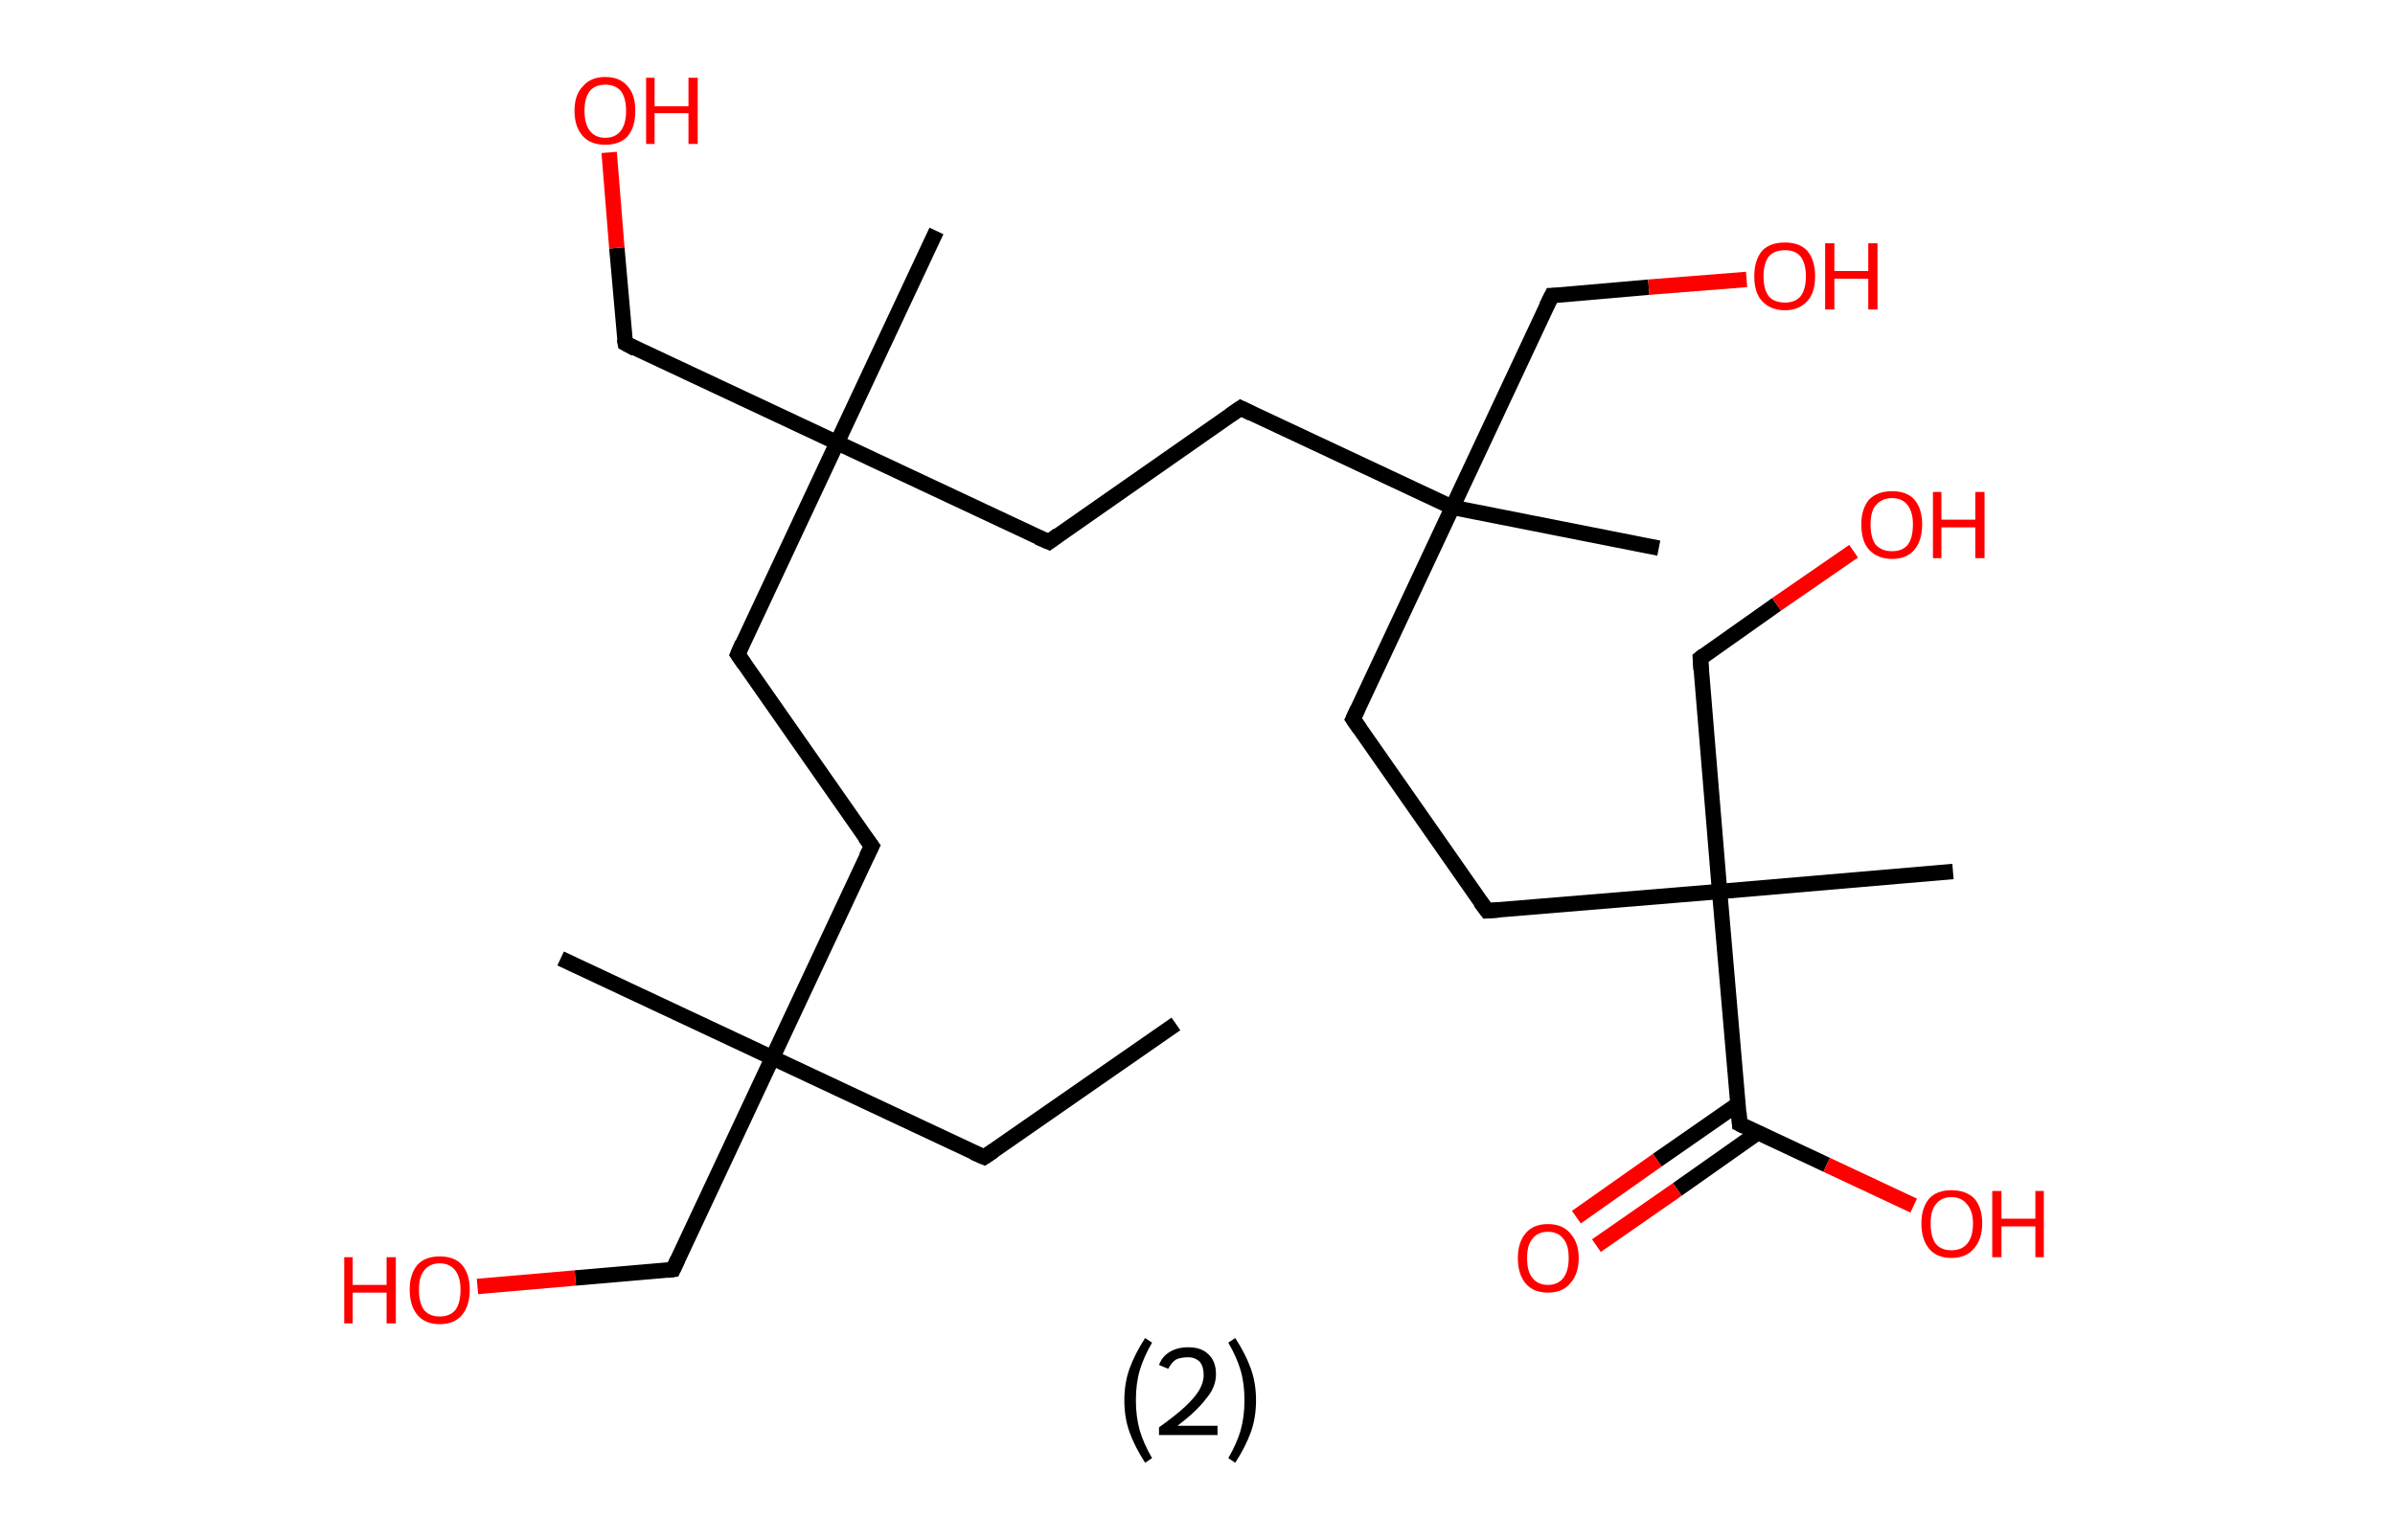<?xml version='1.0' encoding='ASCII' standalone='yes'?>
<svg xmlns="http://www.w3.org/2000/svg" xmlns:rdkit="http://www.rdkit.org/xml" xmlns:xlink="http://www.w3.org/1999/xlink" version="1.1" baseProfile="full" xml:space="preserve" width="311px" height="200px" viewBox="0 0 311 200">
<!-- END OF HEADER -->
<rect style="opacity:1.0;fill:#FFFFFF;stroke:none" width="311.0" height="200.0" x="0.0" y="0.0"> </rect>
<path class="bond-0 atom-0 atom-1" d="M 152.7,133.0 L 127.8,150.3" style="fill:none;fill-rule:evenodd;stroke:#000000;stroke-width:2.0px;stroke-linecap:butt;stroke-linejoin:miter;stroke-opacity:1"/>
<path class="bond-1 atom-1 atom-2" d="M 127.8,150.3 L 100.3,137.4" style="fill:none;fill-rule:evenodd;stroke:#000000;stroke-width:2.0px;stroke-linecap:butt;stroke-linejoin:miter;stroke-opacity:1"/>
<path class="bond-2 atom-2 atom-3" d="M 100.3,137.4 L 72.8,124.5" style="fill:none;fill-rule:evenodd;stroke:#000000;stroke-width:2.0px;stroke-linecap:butt;stroke-linejoin:miter;stroke-opacity:1"/>
<path class="bond-3 atom-2 atom-4" d="M 100.3,137.4 L 87.4,164.9" style="fill:none;fill-rule:evenodd;stroke:#000000;stroke-width:2.0px;stroke-linecap:butt;stroke-linejoin:miter;stroke-opacity:1"/>
<path class="bond-4 atom-4 atom-5" d="M 87.4,164.9 L 74.7,166.0" style="fill:none;fill-rule:evenodd;stroke:#000000;stroke-width:2.0px;stroke-linecap:butt;stroke-linejoin:miter;stroke-opacity:1"/>
<path class="bond-4 atom-4 atom-5" d="M 74.7,166.0 L 62.0,167.1" style="fill:none;fill-rule:evenodd;stroke:#FF0000;stroke-width:2.0px;stroke-linecap:butt;stroke-linejoin:miter;stroke-opacity:1"/>
<path class="bond-5 atom-2 atom-6" d="M 100.3,137.4 L 113.2,109.9" style="fill:none;fill-rule:evenodd;stroke:#000000;stroke-width:2.0px;stroke-linecap:butt;stroke-linejoin:miter;stroke-opacity:1"/>
<path class="bond-6 atom-6 atom-7" d="M 113.2,109.9 L 95.8,85.0" style="fill:none;fill-rule:evenodd;stroke:#000000;stroke-width:2.0px;stroke-linecap:butt;stroke-linejoin:miter;stroke-opacity:1"/>
<path class="bond-7 atom-7 atom-8" d="M 95.8,85.0 L 108.7,57.5" style="fill:none;fill-rule:evenodd;stroke:#000000;stroke-width:2.0px;stroke-linecap:butt;stroke-linejoin:miter;stroke-opacity:1"/>
<path class="bond-8 atom-8 atom-9" d="M 108.7,57.5 L 121.6,30.0" style="fill:none;fill-rule:evenodd;stroke:#000000;stroke-width:2.0px;stroke-linecap:butt;stroke-linejoin:miter;stroke-opacity:1"/>
<path class="bond-9 atom-8 atom-10" d="M 108.7,57.5 L 81.2,44.6" style="fill:none;fill-rule:evenodd;stroke:#000000;stroke-width:2.0px;stroke-linecap:butt;stroke-linejoin:miter;stroke-opacity:1"/>
<path class="bond-10 atom-10 atom-11" d="M 81.2,44.6 L 80.1,32.2" style="fill:none;fill-rule:evenodd;stroke:#000000;stroke-width:2.0px;stroke-linecap:butt;stroke-linejoin:miter;stroke-opacity:1"/>
<path class="bond-10 atom-10 atom-11" d="M 80.1,32.2 L 79.1,19.8" style="fill:none;fill-rule:evenodd;stroke:#FF0000;stroke-width:2.0px;stroke-linecap:butt;stroke-linejoin:miter;stroke-opacity:1"/>
<path class="bond-11 atom-8 atom-12" d="M 108.7,57.5 L 136.2,70.4" style="fill:none;fill-rule:evenodd;stroke:#000000;stroke-width:2.0px;stroke-linecap:butt;stroke-linejoin:miter;stroke-opacity:1"/>
<path class="bond-12 atom-12 atom-13" d="M 136.2,70.4 L 161.1,53.0" style="fill:none;fill-rule:evenodd;stroke:#000000;stroke-width:2.0px;stroke-linecap:butt;stroke-linejoin:miter;stroke-opacity:1"/>
<path class="bond-13 atom-13 atom-14" d="M 161.1,53.0 L 188.6,65.9" style="fill:none;fill-rule:evenodd;stroke:#000000;stroke-width:2.0px;stroke-linecap:butt;stroke-linejoin:miter;stroke-opacity:1"/>
<path class="bond-14 atom-14 atom-15" d="M 188.6,65.9 L 215.4,71.2" style="fill:none;fill-rule:evenodd;stroke:#000000;stroke-width:2.0px;stroke-linecap:butt;stroke-linejoin:miter;stroke-opacity:1"/>
<path class="bond-15 atom-14 atom-16" d="M 188.6,65.9 L 201.5,38.4" style="fill:none;fill-rule:evenodd;stroke:#000000;stroke-width:2.0px;stroke-linecap:butt;stroke-linejoin:miter;stroke-opacity:1"/>
<path class="bond-16 atom-16 atom-17" d="M 201.5,38.4 L 214.1,37.3" style="fill:none;fill-rule:evenodd;stroke:#000000;stroke-width:2.0px;stroke-linecap:butt;stroke-linejoin:miter;stroke-opacity:1"/>
<path class="bond-16 atom-16 atom-17" d="M 214.1,37.3 L 226.8,36.3" style="fill:none;fill-rule:evenodd;stroke:#FF0000;stroke-width:2.0px;stroke-linecap:butt;stroke-linejoin:miter;stroke-opacity:1"/>
<path class="bond-17 atom-14 atom-18" d="M 188.6,65.9 L 175.7,93.4" style="fill:none;fill-rule:evenodd;stroke:#000000;stroke-width:2.0px;stroke-linecap:butt;stroke-linejoin:miter;stroke-opacity:1"/>
<path class="bond-18 atom-18 atom-19" d="M 175.7,93.4 L 193.1,118.3" style="fill:none;fill-rule:evenodd;stroke:#000000;stroke-width:2.0px;stroke-linecap:butt;stroke-linejoin:miter;stroke-opacity:1"/>
<path class="bond-19 atom-19 atom-20" d="M 193.1,118.3 L 223.3,115.8" style="fill:none;fill-rule:evenodd;stroke:#000000;stroke-width:2.0px;stroke-linecap:butt;stroke-linejoin:miter;stroke-opacity:1"/>
<path class="bond-20 atom-20 atom-21" d="M 223.3,115.8 L 253.6,113.2" style="fill:none;fill-rule:evenodd;stroke:#000000;stroke-width:2.0px;stroke-linecap:butt;stroke-linejoin:miter;stroke-opacity:1"/>
<path class="bond-21 atom-20 atom-22" d="M 223.3,115.8 L 220.8,85.5" style="fill:none;fill-rule:evenodd;stroke:#000000;stroke-width:2.0px;stroke-linecap:butt;stroke-linejoin:miter;stroke-opacity:1"/>
<path class="bond-22 atom-22 atom-23" d="M 220.8,85.5 L 230.7,78.5" style="fill:none;fill-rule:evenodd;stroke:#000000;stroke-width:2.0px;stroke-linecap:butt;stroke-linejoin:miter;stroke-opacity:1"/>
<path class="bond-22 atom-22 atom-23" d="M 230.7,78.5 L 240.7,71.6" style="fill:none;fill-rule:evenodd;stroke:#FF0000;stroke-width:2.0px;stroke-linecap:butt;stroke-linejoin:miter;stroke-opacity:1"/>
<path class="bond-23 atom-20 atom-24" d="M 223.3,115.8 L 225.9,146.0" style="fill:none;fill-rule:evenodd;stroke:#000000;stroke-width:2.0px;stroke-linecap:butt;stroke-linejoin:miter;stroke-opacity:1"/>
<path class="bond-24 atom-24 atom-25" d="M 225.7,143.4 L 215.2,150.7" style="fill:none;fill-rule:evenodd;stroke:#000000;stroke-width:2.0px;stroke-linecap:butt;stroke-linejoin:miter;stroke-opacity:1"/>
<path class="bond-24 atom-24 atom-25" d="M 215.2,150.7 L 204.7,158.1" style="fill:none;fill-rule:evenodd;stroke:#FF0000;stroke-width:2.0px;stroke-linecap:butt;stroke-linejoin:miter;stroke-opacity:1"/>
<path class="bond-24 atom-24 atom-25" d="M 228.3,147.1 L 217.8,154.5" style="fill:none;fill-rule:evenodd;stroke:#000000;stroke-width:2.0px;stroke-linecap:butt;stroke-linejoin:miter;stroke-opacity:1"/>
<path class="bond-24 atom-24 atom-25" d="M 217.8,154.5 L 207.3,161.8" style="fill:none;fill-rule:evenodd;stroke:#FF0000;stroke-width:2.0px;stroke-linecap:butt;stroke-linejoin:miter;stroke-opacity:1"/>
<path class="bond-25 atom-24 atom-26" d="M 225.9,146.0 L 237.2,151.3" style="fill:none;fill-rule:evenodd;stroke:#000000;stroke-width:2.0px;stroke-linecap:butt;stroke-linejoin:miter;stroke-opacity:1"/>
<path class="bond-25 atom-24 atom-26" d="M 237.2,151.3 L 248.5,156.6" style="fill:none;fill-rule:evenodd;stroke:#FF0000;stroke-width:2.0px;stroke-linecap:butt;stroke-linejoin:miter;stroke-opacity:1"/>
<path d="M 129.0,149.5 L 127.8,150.3 L 126.4,149.7" style="fill:none;stroke:#000000;stroke-width:2.0px;stroke-linecap:butt;stroke-linejoin:miter;stroke-opacity:1;"/>
<path d="M 88.0,163.6 L 87.4,164.9 L 86.7,165.0" style="fill:none;stroke:#000000;stroke-width:2.0px;stroke-linecap:butt;stroke-linejoin:miter;stroke-opacity:1;"/>
<path d="M 112.5,111.3 L 113.2,109.9 L 112.3,108.7" style="fill:none;stroke:#000000;stroke-width:2.0px;stroke-linecap:butt;stroke-linejoin:miter;stroke-opacity:1;"/>
<path d="M 96.7,86.3 L 95.8,85.0 L 96.4,83.6" style="fill:none;stroke:#000000;stroke-width:2.0px;stroke-linecap:butt;stroke-linejoin:miter;stroke-opacity:1;"/>
<path d="M 82.5,45.3 L 81.2,44.6 L 81.1,44.0" style="fill:none;stroke:#000000;stroke-width:2.0px;stroke-linecap:butt;stroke-linejoin:miter;stroke-opacity:1;"/>
<path d="M 134.8,69.8 L 136.2,70.4 L 137.4,69.5" style="fill:none;stroke:#000000;stroke-width:2.0px;stroke-linecap:butt;stroke-linejoin:miter;stroke-opacity:1;"/>
<path d="M 159.8,53.9 L 161.1,53.0 L 162.5,53.7" style="fill:none;stroke:#000000;stroke-width:2.0px;stroke-linecap:butt;stroke-linejoin:miter;stroke-opacity:1;"/>
<path d="M 200.8,39.8 L 201.5,38.4 L 202.1,38.4" style="fill:none;stroke:#000000;stroke-width:2.0px;stroke-linecap:butt;stroke-linejoin:miter;stroke-opacity:1;"/>
<path d="M 176.3,92.1 L 175.7,93.4 L 176.6,94.7" style="fill:none;stroke:#000000;stroke-width:2.0px;stroke-linecap:butt;stroke-linejoin:miter;stroke-opacity:1;"/>
<path d="M 192.2,117.1 L 193.1,118.3 L 194.6,118.2" style="fill:none;stroke:#000000;stroke-width:2.0px;stroke-linecap:butt;stroke-linejoin:miter;stroke-opacity:1;"/>
<path d="M 220.9,87.0 L 220.8,85.5 L 221.3,85.1" style="fill:none;stroke:#000000;stroke-width:2.0px;stroke-linecap:butt;stroke-linejoin:miter;stroke-opacity:1;"/>
<path d="M 225.8,144.5 L 225.9,146.0 L 226.5,146.3" style="fill:none;stroke:#000000;stroke-width:2.0px;stroke-linecap:butt;stroke-linejoin:miter;stroke-opacity:1;"/>
<path class="atom-5" d="M 44.7 163.3 L 45.8 163.3 L 45.8 166.9 L 50.2 166.9 L 50.2 163.3 L 51.4 163.3 L 51.4 171.9 L 50.2 171.9 L 50.2 167.9 L 45.8 167.9 L 45.8 171.9 L 44.7 171.9 L 44.7 163.3 " fill="#FF0000"/>
<path class="atom-5" d="M 53.2 167.5 Q 53.2 165.5, 54.2 164.3 Q 55.2 163.2, 57.1 163.2 Q 59.0 163.2, 60.0 164.3 Q 61.0 165.5, 61.0 167.5 Q 61.0 169.6, 60.0 170.8 Q 59.0 172.0, 57.1 172.0 Q 55.2 172.0, 54.2 170.8 Q 53.2 169.6, 53.2 167.5 M 57.1 171.0 Q 58.4 171.0, 59.1 170.2 Q 59.8 169.3, 59.8 167.5 Q 59.8 165.9, 59.1 165.0 Q 58.4 164.1, 57.1 164.1 Q 55.8 164.1, 55.1 165.0 Q 54.4 165.8, 54.4 167.5 Q 54.4 169.3, 55.1 170.2 Q 55.8 171.0, 57.1 171.0 " fill="#FF0000"/>
<path class="atom-11" d="M 74.6 14.4 Q 74.6 12.3, 75.7 11.2 Q 76.7 10.0, 78.6 10.0 Q 80.5 10.0, 81.5 11.2 Q 82.5 12.3, 82.5 14.4 Q 82.5 16.5, 81.5 17.7 Q 80.5 18.8, 78.6 18.8 Q 76.7 18.8, 75.7 17.7 Q 74.6 16.5, 74.6 14.4 M 78.6 17.9 Q 79.9 17.9, 80.6 17.0 Q 81.3 16.1, 81.3 14.4 Q 81.3 12.7, 80.6 11.8 Q 79.9 11.0, 78.6 11.0 Q 77.3 11.0, 76.6 11.8 Q 75.9 12.7, 75.9 14.4 Q 75.9 16.1, 76.6 17.0 Q 77.3 17.9, 78.6 17.9 " fill="#FF0000"/>
<path class="atom-11" d="M 83.9 10.1 L 85.0 10.1 L 85.0 13.8 L 89.4 13.8 L 89.4 10.1 L 90.6 10.1 L 90.6 18.7 L 89.4 18.7 L 89.4 14.7 L 85.0 14.7 L 85.0 18.7 L 83.9 18.7 L 83.9 10.1 " fill="#FF0000"/>
<path class="atom-17" d="M 227.8 35.9 Q 227.8 33.8, 228.8 32.6 Q 229.8 31.5, 231.8 31.5 Q 233.7 31.5, 234.7 32.6 Q 235.7 33.8, 235.7 35.9 Q 235.7 38.0, 234.7 39.1 Q 233.6 40.3, 231.8 40.3 Q 229.9 40.3, 228.8 39.1 Q 227.8 38.0, 227.8 35.9 M 231.8 39.3 Q 233.1 39.3, 233.8 38.5 Q 234.5 37.6, 234.5 35.9 Q 234.5 34.2, 233.8 33.3 Q 233.1 32.5, 231.8 32.5 Q 230.4 32.5, 229.7 33.3 Q 229.0 34.2, 229.0 35.9 Q 229.0 37.6, 229.7 38.5 Q 230.4 39.3, 231.8 39.3 " fill="#FF0000"/>
<path class="atom-17" d="M 237.0 31.6 L 238.2 31.6 L 238.2 35.2 L 242.6 35.2 L 242.6 31.6 L 243.8 31.6 L 243.8 40.2 L 242.6 40.2 L 242.6 36.2 L 238.2 36.2 L 238.2 40.2 L 237.0 40.2 L 237.0 31.6 " fill="#FF0000"/>
<path class="atom-23" d="M 241.7 68.1 Q 241.7 66.1, 242.7 64.9 Q 243.8 63.8, 245.7 63.8 Q 247.6 63.8, 248.6 64.9 Q 249.6 66.1, 249.6 68.1 Q 249.6 70.2, 248.6 71.4 Q 247.6 72.6, 245.7 72.6 Q 243.8 72.6, 242.7 71.4 Q 241.7 70.3, 241.7 68.1 M 245.7 71.6 Q 247.0 71.6, 247.7 70.8 Q 248.4 69.9, 248.4 68.1 Q 248.4 66.5, 247.7 65.6 Q 247.0 64.7, 245.7 64.7 Q 244.4 64.7, 243.6 65.6 Q 242.9 66.4, 242.9 68.1 Q 242.9 69.9, 243.6 70.8 Q 244.4 71.6, 245.7 71.6 " fill="#FF0000"/>
<path class="atom-23" d="M 251.0 63.9 L 252.1 63.9 L 252.1 67.5 L 256.5 67.5 L 256.5 63.9 L 257.7 63.9 L 257.7 72.5 L 256.5 72.5 L 256.5 68.5 L 252.1 68.5 L 252.1 72.5 L 251.0 72.5 L 251.0 63.9 " fill="#FF0000"/>
<path class="atom-25" d="M 197.1 163.4 Q 197.1 161.4, 198.1 160.2 Q 199.1 159.0, 201.0 159.0 Q 202.9 159.0, 203.9 160.2 Q 205.0 161.4, 205.0 163.4 Q 205.0 165.5, 203.9 166.7 Q 202.9 167.9, 201.0 167.9 Q 199.1 167.9, 198.1 166.7 Q 197.1 165.5, 197.1 163.4 M 201.0 166.9 Q 202.3 166.9, 203.0 166.0 Q 203.7 165.1, 203.7 163.4 Q 203.7 161.7, 203.0 160.9 Q 202.3 160.0, 201.0 160.0 Q 199.7 160.0, 199.0 160.9 Q 198.3 161.7, 198.3 163.4 Q 198.3 165.2, 199.0 166.0 Q 199.7 166.9, 201.0 166.9 " fill="#FF0000"/>
<path class="atom-26" d="M 249.5 158.9 Q 249.5 156.9, 250.5 155.7 Q 251.5 154.6, 253.4 154.6 Q 255.3 154.6, 256.4 155.7 Q 257.4 156.9, 257.4 158.9 Q 257.4 161.0, 256.3 162.2 Q 255.3 163.4, 253.4 163.4 Q 251.5 163.4, 250.5 162.2 Q 249.5 161.0, 249.5 158.9 M 253.4 162.4 Q 254.7 162.4, 255.4 161.6 Q 256.2 160.7, 256.2 158.9 Q 256.2 157.3, 255.4 156.4 Q 254.7 155.5, 253.4 155.5 Q 252.1 155.5, 251.4 156.4 Q 250.7 157.2, 250.7 158.9 Q 250.7 160.7, 251.4 161.6 Q 252.1 162.4, 253.4 162.4 " fill="#FF0000"/>
<path class="atom-26" d="M 258.7 154.7 L 259.9 154.7 L 259.9 158.3 L 264.3 158.3 L 264.3 154.7 L 265.4 154.7 L 265.4 163.3 L 264.3 163.3 L 264.3 159.3 L 259.9 159.3 L 259.9 163.3 L 258.7 163.3 L 258.7 154.7 " fill="#FF0000"/>
<path class="legend" d="M 146.0 181.9 Q 146.0 179.6, 146.7 177.7 Q 147.4 175.8, 148.7 173.8 L 149.6 174.4 Q 148.5 176.3, 148.0 178.0 Q 147.5 179.7, 147.5 181.9 Q 147.5 184.0, 148.0 185.8 Q 148.5 187.5, 149.6 189.4 L 148.7 190.0 Q 147.4 188.0, 146.7 186.1 Q 146.0 184.2, 146.0 181.9 " fill="#000000"/>
<path class="legend" d="M 150.5 177.3 Q 150.9 176.2, 151.9 175.6 Q 152.9 175.0, 154.3 175.0 Q 156.0 175.0, 156.9 175.9 Q 157.9 176.8, 157.9 178.5 Q 157.9 180.2, 156.6 181.7 Q 155.4 183.3, 152.9 185.2 L 158.1 185.2 L 158.1 186.4 L 150.5 186.4 L 150.5 185.4 Q 152.6 183.9, 153.8 182.8 Q 155.1 181.6, 155.7 180.6 Q 156.3 179.6, 156.3 178.6 Q 156.3 177.5, 155.8 176.9 Q 155.2 176.3, 154.3 176.3 Q 153.3 176.3, 152.7 176.6 Q 152.1 177.0, 151.7 177.8 L 150.5 177.3 " fill="#000000"/>
<path class="legend" d="M 163.1 181.9 Q 163.1 184.2, 162.4 186.1 Q 161.7 188.0, 160.4 190.0 L 159.5 189.4 Q 160.6 187.5, 161.1 185.8 Q 161.6 184.0, 161.6 181.9 Q 161.6 179.7, 161.1 178.0 Q 160.6 176.3, 159.5 174.4 L 160.4 173.8 Q 161.7 175.8, 162.4 177.7 Q 163.1 179.6, 163.1 181.9 " fill="#000000"/>
</svg>
